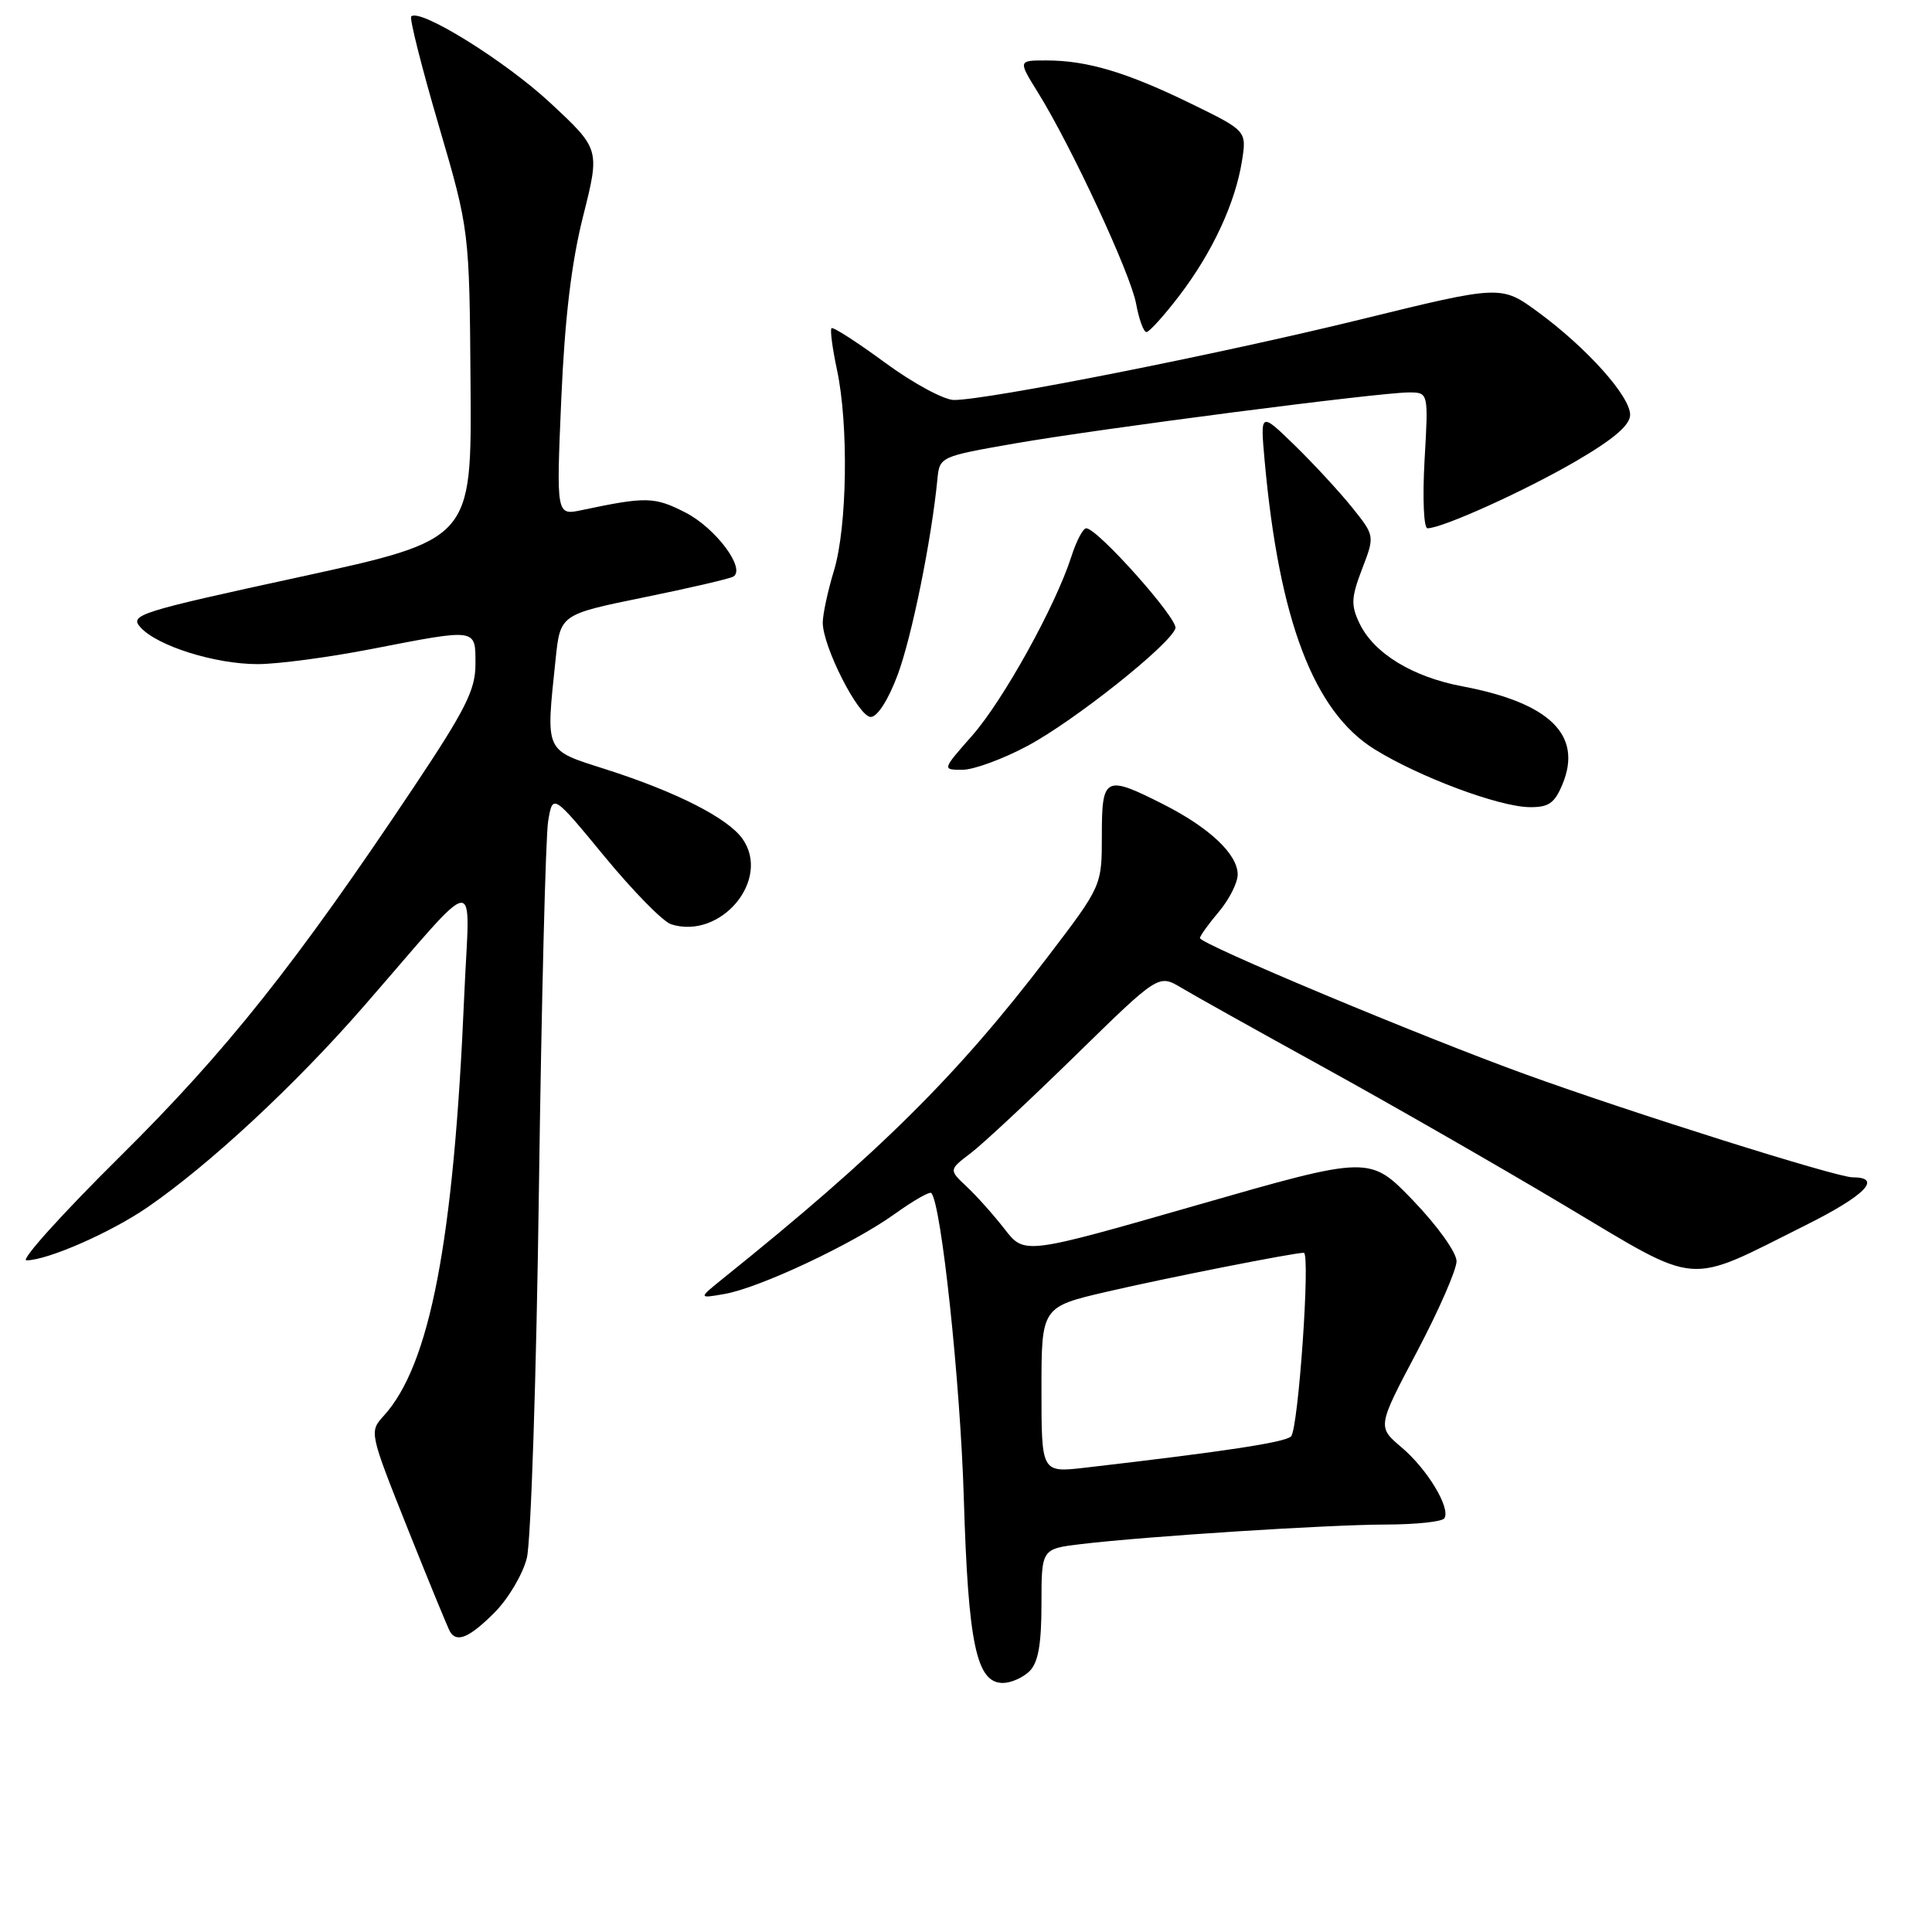 <?xml version="1.0" encoding="UTF-8" standalone="no"?>
<!DOCTYPE svg PUBLIC "-//W3C//DTD SVG 1.1//EN" "http://www.w3.org/Graphics/SVG/1.1/DTD/svg11.dtd" >
<svg xmlns="http://www.w3.org/2000/svg" xmlns:xlink="http://www.w3.org/1999/xlink" version="1.1" viewBox="0 0 256 256">
 <g >
 <path fill="currentColor"
d=" M 136.43 221.43 C 137.57 220.29 138.00 217.86 138.00 212.54 C 138.00 205.23 138.00 205.23 143.25 204.60 C 151.99 203.56 176.04 202.02 183.69 202.01 C 187.65 202.00 191.11 201.63 191.39 201.18 C 192.23 199.81 189.13 194.67 185.71 191.78 C 182.50 189.06 182.50 189.06 187.75 179.12 C 190.64 173.65 193.00 168.25 193.00 167.12 C 193.00 165.96 190.46 162.42 187.25 159.08 C 181.50 153.11 181.50 153.11 158.62 159.68 C 135.75 166.25 135.75 166.25 133.13 162.88 C 131.69 161.02 129.43 158.49 128.11 157.25 C 125.72 155.01 125.72 155.01 128.61 152.81 C 130.20 151.61 136.45 145.77 142.51 139.85 C 153.51 129.09 153.51 129.09 156.51 130.87 C 158.15 131.86 166.70 136.63 175.50 141.48 C 184.30 146.33 198.61 154.54 207.29 159.72 C 225.50 170.57 223.18 170.38 239.29 162.33 C 247.16 158.40 249.50 156.00 245.47 156.00 C 243.35 156.00 216.23 147.46 202.10 142.34 C 188.15 137.28 159.00 125.08 159.00 124.30 C 159.00 124.02 160.12 122.45 161.50 120.82 C 162.88 119.18 164.00 116.96 164.00 115.88 C 164.00 113.20 160.28 109.68 154.16 106.58 C 146.42 102.66 146.00 102.87 146.00 110.69 C 146.00 117.38 146.00 117.38 138.85 126.76 C 126.88 142.48 116.44 152.83 95.96 169.28 C 92.50 172.07 92.50 172.07 96.00 171.46 C 100.65 170.65 113.00 164.84 118.55 160.86 C 121.00 159.10 123.18 157.85 123.40 158.08 C 124.72 159.44 127.25 183.14 127.71 198.50 C 128.29 217.83 129.38 223.00 132.88 223.00 C 133.97 223.00 135.56 222.29 136.43 221.43 Z  M 65.51 213.69 C 67.33 211.87 69.27 208.61 69.81 206.44 C 70.35 204.27 71.08 182.25 71.41 157.50 C 71.75 132.75 72.30 110.85 72.63 108.83 C 73.24 105.16 73.24 105.16 80.12 113.51 C 83.91 118.11 87.87 122.14 88.92 122.47 C 95.50 124.56 102.19 116.58 98.40 111.17 C 96.47 108.41 89.66 104.94 80.25 101.93 C 72.07 99.31 72.32 99.85 73.62 87.36 C 74.24 81.42 74.24 81.42 85.29 79.16 C 91.37 77.92 96.72 76.68 97.17 76.40 C 98.86 75.35 94.81 69.95 90.82 67.91 C 86.71 65.81 85.63 65.79 77.10 67.59 C 73.71 68.31 73.71 68.31 74.37 52.90 C 74.84 42.16 75.71 34.81 77.27 28.63 C 79.50 19.76 79.50 19.76 72.89 13.61 C 66.92 8.06 55.62 1.05 54.49 2.18 C 54.24 2.43 55.87 8.90 58.12 16.57 C 62.20 30.50 62.20 30.50 62.35 51.00 C 62.50 71.49 62.50 71.49 39.77 76.44 C 18.31 81.10 17.12 81.48 18.62 83.13 C 20.85 85.60 28.50 88.00 34.14 88.00 C 36.78 88.00 43.56 87.10 49.21 86.00 C 63.33 83.26 63.00 83.21 63.00 88.03 C 63.00 91.41 61.68 94.03 54.84 104.28 C 39.15 127.78 30.02 139.27 15.90 153.25 C 8.26 160.81 2.68 167.00 3.50 167.00 C 6.28 167.00 14.68 163.32 19.56 159.96 C 27.78 154.30 39.07 143.81 48.14 133.41 C 64.03 115.17 62.22 115.37 61.51 132.00 C 60.13 164.47 56.97 180.89 50.84 187.61 C 48.92 189.72 48.94 189.81 54.04 202.60 C 56.87 209.69 59.39 215.82 59.65 216.24 C 60.55 217.70 62.23 216.97 65.51 213.69 Z  M 207.04 103.91 C 209.73 97.41 205.36 93.13 193.81 90.95 C 187.18 89.71 182.06 86.58 180.15 82.62 C 178.99 80.20 179.03 79.20 180.48 75.40 C 182.17 71.00 182.17 71.00 179.17 67.25 C 177.51 65.19 174.10 61.49 171.58 59.03 C 166.99 54.57 166.99 54.57 167.57 61.03 C 169.49 82.25 174.09 94.32 182.18 99.31 C 188.12 102.98 198.57 106.88 202.63 106.95 C 205.21 106.99 205.98 106.45 207.04 103.91 Z  M 136.14 98.84 C 142.29 95.57 155.05 85.43 155.75 83.26 C 156.15 82.04 145.42 70.00 143.93 70.00 C 143.50 70.00 142.62 71.69 141.96 73.75 C 139.86 80.30 132.95 92.77 128.82 97.47 C 124.83 102.00 124.83 102.00 127.53 102.00 C 129.01 102.00 132.89 100.58 136.14 98.84 Z  M 118.94 89.43 C 120.81 84.44 123.43 71.53 124.21 63.50 C 124.50 60.52 124.57 60.49 134.41 58.77 C 145.71 56.80 182.78 52.00 186.68 52.00 C 189.28 52.00 189.28 52.00 188.76 61.00 C 188.48 66.01 188.65 70.00 189.15 70.00 C 191.11 70.00 202.11 65.02 208.85 61.09 C 213.85 58.17 216.00 56.32 216.00 54.96 C 216.00 52.50 210.27 46.10 203.84 41.38 C 198.91 37.76 198.91 37.76 180.20 42.35 C 161.40 46.96 130.88 53.00 126.41 53.00 C 125.09 53.00 120.98 50.78 117.28 48.06 C 113.58 45.34 110.38 43.28 110.18 43.49 C 109.97 43.69 110.30 46.17 110.90 48.98 C 112.46 56.25 112.26 69.82 110.51 75.59 C 109.69 78.29 109.02 81.40 109.02 82.50 C 109.02 85.68 113.76 95.00 115.38 95.00 C 116.26 95.00 117.71 92.73 118.94 89.43 Z  M 156.28 39.16 C 160.65 33.43 163.66 26.95 164.56 21.38 C 165.20 17.34 165.20 17.34 157.85 13.75 C 149.36 9.60 144.06 8.01 138.69 8.01 C 134.89 8.00 134.89 8.00 137.53 12.25 C 141.98 19.42 149.82 36.29 150.54 40.25 C 150.92 42.31 151.53 44.00 151.91 44.00 C 152.28 44.00 154.25 41.82 156.28 39.16 Z  M 138.00 184.16 C 138.00 173.17 138.00 173.17 146.75 171.14 C 154.65 169.31 171.41 166.00 172.76 166.00 C 173.66 166.00 172.04 189.36 171.07 190.33 C 170.28 191.12 162.41 192.32 143.75 194.48 C 138.00 195.14 138.00 195.14 138.00 184.16 Z "/>
</g>
</svg>